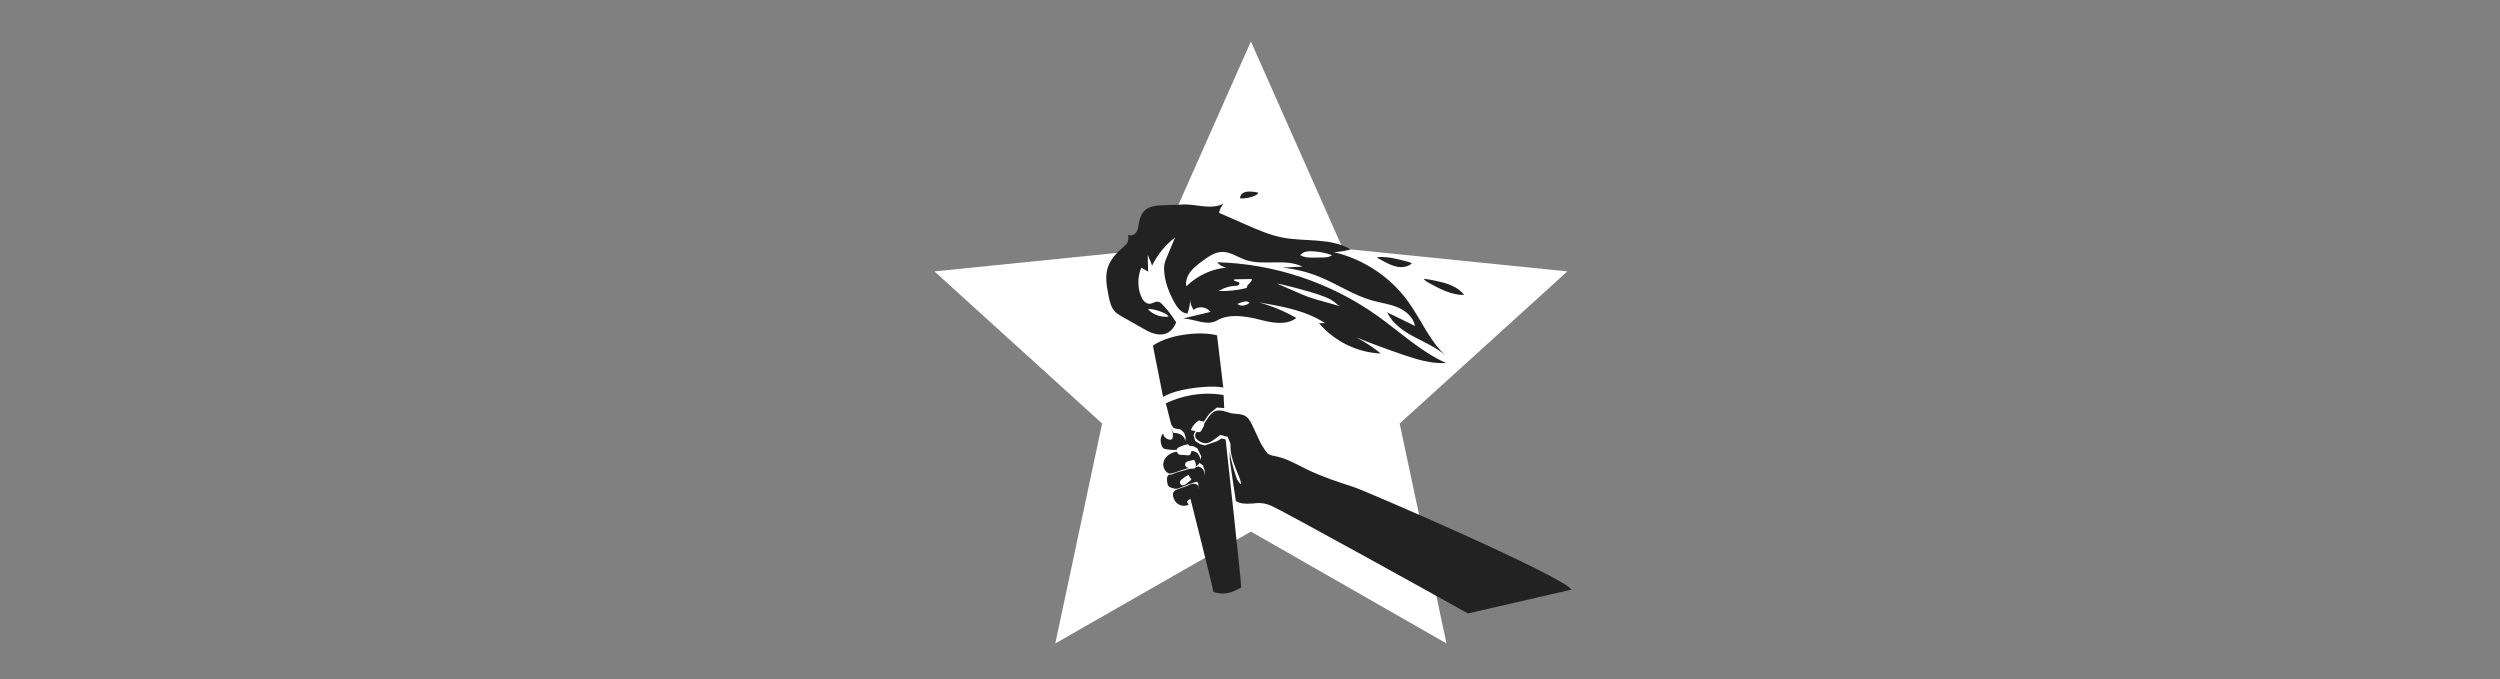 <?xml version="1.0" encoding="UTF-8" standalone="no"?>
<!-- Created with Inkscape (http://www.inkscape.org/) -->

<svg
   xmlns:dc="http://purl.org/dc/elements/1.1/"
   xmlns:cc="http://creativecommons.org/ns#"
   xmlns:rdf="http://www.w3.org/1999/02/22-rdf-syntax-ns#"
   xmlns:svg="http://www.w3.org/2000/svg"
   xmlns="http://www.w3.org/2000/svg"
   xmlns:sodipodi="http://sodipodi.sourceforge.net/DTD/sodipodi-0.dtd"
   xmlns:inkscape="http://www.inkscape.org/namespaces/inkscape"
   width="920"
   height="250"
   viewBox="0 0 920 250"
   id="svg2"
   version="1.1"
   inkscape:version="0.91 r13725"
   sodipodi:docname="header-compact.svg">
  <rect x="0" y="0" width="920" height="250" fill="#808080" stroke="none"/>
  <defs
     id="defs4" />
  <sodipodi:namedview
     id="base"
     pagecolor="#222222"
     bordercolor="#666666"
     borderopacity="1.0"
     inkscape:pageopacity="1"
     inkscape:pageshadow="2"
     inkscape:zoom="1.4"
     inkscape:cx="433.39341"
     inkscape:cy="149.18522"
     inkscape:document-units="px"
     inkscape:current-layer="layer1"
     showgrid="false"
     units="px"
     inkscape:window-width="1920"
     inkscape:window-height="1017"
     inkscape:window-x="1912"
     inkscape:window-y="-8"
     inkscape:window-maximized="1" />
  <g
     inkscape:label="Layer 1"
     inkscape:groupmode="layer"
     id="layer1"
     transform="translate(0,-802.362)">
    <g
       id="estrella2"
       transform="matrix(0.031,0,0,0.031,343.864,817.622)"
       style="fill:#ffffff">
      <polygon
         style="fill:#ffffff"
         points="1991,4535.3 0,2729.5 2665.5,2459.3 3756.9,0 4848.3,2459.3 7513.8,2729.5 5522.8,4535.3 6078.8,7146 3756.9,5818.3 1435,7146 "
         id="polygon4139" />
    </g>
    <g
       id="linterna"
       transform="matrix(0.031,0,0,0.031,343.864,817.622)"
       style="fill:#222222">
      <g
         id="g4142"
         style="fill:#222222">
        <path
           style="fill:#222222"
           inkscape:connector-curvature="0"
           d="m 2747.3,4295.8 c 160.3,-79.3 415.6,-146.4 685.3,-98.7 0.1,11.5 7.6,155.2 7.6,155.2 l -86.5,-7.1 -89.7,72.4 -88.1,125.9 -91,103.3 -8.7,28.9 19,66 57.9,38 56.7,15.7 145.5,-50.4 51.4,-31.4 50,10.5 c 0,0 193.6,1752.3 184.9,1757.1 -117.9,65.1 -192.4,92.9 -329.1,54.6 -9,-60.9 -275.7,-1118.4 -275.7,-1118.4 l 48.8,-52 36.1,-27.2 10.4,-30 1.2,-61.3 -29.5,-39.2 43,-15 34.7,-18 24,-31.8 3,-47.8 -21.8,-63.7 -28.4,-19.8 -15.4,-12.2 25.8,-72.3 -47.2,-97.4 -54.2,-28 -68.9,0 -67.6,11.3 -1.7,-6.4 40.8,-26.4 13.7,-73 -19.1,-63 -42.5,-39.4 -53.4,-7.9 -32,-10.4 -26.5,-42.1 -62.8,-248.6 z"
           id="path4144" />
      </g>
      <path
         style="fill:#222222"
         inkscape:connector-curvature="0"
         d="m 3429.4,4108.5 c 0,0 -132.5,-32.7 -420.9,15.4 -198.9,33.2 -293.9,96.2 -293.9,96.2 L 2594,3612.2 c 0,0 111.7,-93.2 364.5,-131 256.6,-38.4 401.8,8.1 396.6,8.7 l 74.3,618.6 z"
         id="path4146" />
    </g>
    <g
       id="fuego"
       transform="matrix(0.031,0,0,0.031,343.864,817.622)"
       style="fill:#222222">
      <path
         style="fill:#222222"
         inkscape:connector-curvature="0"
         d="m 3629.1,1855.2 c -0.4,-24.9 17.2,-47.6 39.2,-59.3 22,-11.7 47.7,-14.3 72.7,-14.4 34.6,-0.1 69.1,4.2 102.6,12.7 -3.5,17.4 -20.8,27.9 -37,35.2 -55,24.8 -115.9,36.5 -176.2,33.8 l -1.3,-8 z"
         id="path4149" />
      <path
         style="fill:#222222"
         inkscape:connector-curvature="0"
         d="m 5279,2558.9 c 115.5,-4.5 229.2,26.1 340.8,56.4 16.6,4.5 33.5,9.2 48.1,18.3 -45.5,42.4 -113.9,52.3 -175,40.8 -61.1,-11.5 -116.9,-41.6 -171.5,-71.3 -22.7,-12.3 -45.4,-24.7 -68.1,-37 7.9,-6.8 15.6,-2.9 21.4,-6.3 l 4.3,-0.9 z"
         id="path4151" />
      <path
         style="fill:#222222"
         inkscape:connector-curvature="0"
         d="m 5810.2,2816.9 c 70.3,8.7 139.9,22.1 208.4,39.9 102.1,26.6 207.7,67.6 270.1,152.8 -150.8,1.8 -290.5,-73 -422.6,-145.8 -21,-11.6 -42.8,-23.9 -56,-43.9 l 0.1,-3 z"
         id="path4153" />
      <g
         id="g4155"
         style="fill:#222222">
        <g
           id="g4157"
           style="fill:#222222">
          <path
             style="fill:#222222"
             inkscape:connector-curvature="0"
             d="m 3356.3,2620.9 c 27,34.4 67.8,57.6 111.2,63.2 -173.7,16 -341.2,92.5 -467,213.3 l -11.6,5 c -9.7,-59.8 14.1,-121.1 50.9,-169.1 36.8,-48 85.8,-85.1 134.2,-121.5 73.8,-55.6 154.7,-113.6 247.1,-113.6 94.6,0.1 176.8,61 265.9,92.7 217.5,77.5 474.8,-20 682.1,81.8 -80.3,3.9 -160.6,7.8 -241,11.8 155.7,15.5 309,54 453.6,113.8 208.1,86.1 398.3,216.3 615.3,276.7 100.9,28.1 206.6,40.8 303.2,81.5 96.5,40.7 186.4,118.2 204.2,221.4 -113.8,-57.5 -228.3,-113.6 -343.6,-168.2 l 18,14.5 c 65.5,131.3 194.6,218 324.2,286.7 125.2,66.4 258.4,123.3 364.4,216.9 -190.9,-175 -290.6,-427.5 -442.2,-638.2 -211.4,-293.7 -531.9,-507 -884.5,-588.6 67.6,-3 134.8,-13.9 199.9,-32.5 -237.1,-141.5 -537.9,-88.5 -809,-141 -149.6,-29 -290.5,-90.5 -430,-151.7 -108,-47.3 -216.1,-94.7 -324.1,-142 l 3.2,-4.6 c 7.5,-38.5 25.8,-74.9 52.2,-103.9 -75.6,39.4 -165.4,39.5 -250.2,30.3 -84.8,-9.2 -169.6,-26.7 -254.6,-19.2 l -11.7,1.5 c -64.9,2 -129.8,3.9 -194.7,5.9 -76.2,2.3 -158.6,6.9 -217,55.7 -42.6,35.6 -65.6,90.2 -75.5,144.9 -7,38.7 -8.8,79.8 -28.5,113.9 -19.8,34.1 -66.4,57.1 -99.3,35.4 2.3,33.1 4.1,68.5 -12.4,97.3 -9.7,16.9 -24.9,29.8 -39.6,42.6 -80.4,69.7 -158.9,149 -191.4,250.3 -34.2,106.5 -12.9,221.9 8.7,331.7 13.5,68.8 29.1,141.7 77.9,192.2 24.4,25.3 55.5,42.9 86.1,60.3 93.6,52.9 187.3,105.9 280.9,158.8 34.1,19.3 263.6,148.6 359.4,-94.4 l -9.9,-11 c -43.5,-70.7 -94.6,-136.7 -152.1,-196.6 -15.2,-15.8 -32.3,-32 -54,-35.4 -33.6,-5.3 -64.3,21.8 -98.2,24.1 -50.3,3.4 -87.3,-46.4 -105.6,-93.3 -41.7,-106.7 -40,-229.6 4.7,-335.1 27,15.6 54,31.3 80.9,46.9 -1.7,-66.9 -3.4,-133.9 -5.1,-200.8 17.5,43 35.1,86 52.8,128.9 63.6,-130.8 158.3,-246.4 274.1,-334.5 l -7.5,15.1 c -30.2,72 -60.4,144 -90.6,216 -11.6,27.7 -23.3,55.7 -29.2,85.1 -6,29.9 -5.9,60.6 -3.6,91 9.7,127.8 58.1,250 119.6,362.4 34.5,63 84.2,130.6 156,134.4 20.8,-52.1 31.7,-108.2 31.8,-164.4 2.3,43.2 16.9,85.7 41.8,121.1 57.2,-49.4 156.2,-37.3 199.9,24.4 -107.8,25.6 -215.6,51.3 -323.4,76.9 133.8,8 286.3,92.7 401.5,24.1 155.4,-92.7 386,-41 525.4,-5 139.4,36 301.5,63.4 415.8,-24.1 -139.1,-80.3 -288.6,-142.5 -443.6,-184.6 273.1,45.7 555,94.7 786.6,246.4 -24.7,-0.5 -49.5,-0.9 -74.2,-1.4 180.3,215.1 453.4,349.5 733.8,361.2 -90,-73.1 -187.5,-137 -290.4,-190.5 182.2,72.7 366.3,140.7 552,204.1 165.8,56.6 337.8,110.2 512.7,98.9 -300.8,-135 -545,-367.5 -813.3,-559.1 C 4706.8,2863.2 4034.9,2638.4 3356.3,2620.9 Z M 4358.4,2521 c 35.3,-29.7 80,-32.1 126.6,-30.3 80,3.1 159.5,18.6 234.9,45.6 -29.7,25.3 -72.2,27.2 -111.2,27.8 -31.6,0.5 -63.3,1 -94.9,1.6 -58.8,1 -121.2,1 -171.6,-29.4 l 16.2,-15.3 z m -1803.1,653.4 c 53.6,6 96.3,18.7 146.5,38.5 29.8,11.8 61.8,25.3 78.4,52.7 -88.8,12.1 -182.6,-20.7 -244.5,-85.6 l 19.6,-5.6 z M 3738.6,3102 c -0.5,2 -2.2,3.5 -3.8,4.8 -39.2,31.3 -100.6,41.5 -138.3,8.4 l 16.1,-5.6 c 37.6,-16.2 80.2,-32.5 118.2,-17.2 4.2,1.7 9,5.2 7.8,9.6 z m -30.3,-175.8 c -110.2,27.7 -224.4,39.8 -338,35.7 l 20.4,-8.7 c 55.2,-31.8 118.1,-50.1 181.8,-52.7 10.9,-0.4 22.1,-0.5 32,-5.2 9.9,-4.7 17.8,-15.3 15.4,-25.9 -6.1,-26.8 -58.1,-13.6 -66.8,-39.6 11.4,-6.6 25.3,-6.9 38.4,-7.1 58.9,-0.8 117.7,-1.5 176.6,-2.3 3.9,41.8 -64,64 -59.8,105.8 z m 880.3,152.5 c -53.2,-15.1 -106.5,-30.2 -158.5,-49.4 -38.3,-14.1 -75.7,-30.4 -113.2,-46.6 -82.7,-35.9 -165.4,-71.8 -248.1,-107.8 -0.1,-6.4 364.8,81.5 538.2,146.3 49.5,18.5 99.5,38.6 140.6,71.8 23.5,19 44.9,42.6 73.7,51.7 -77.4,-22 -155,-44 -232.7,-66 z"
             id="path4159" />
        </g>
        <g
           id="g4161"
           style="fill:#222222">
          <path
             style="fill:#222222"
             inkscape:connector-curvature="0"
             d="m 6067.4,3727.8 c 3.6,3.3 7.3,6.7 11,9.9 -3.6,-3.3 -7.3,-6.6 -11,-9.9 z"
             id="path4163" />
        </g>
      </g>
    </g>
    <path
       id="path4166"
       d="M 485.635,915.636"
       inkscape:connector-curvature="0"
       style="fill:none" />
    <path
       id="path4168"
       d="M 364.589,941.57"
       inkscape:connector-curvature="0"
       style="fill:none" />
    <g
       id="g4171"
       transform="matrix(0.916,0,0,0.916,38.853,78.328)">
      <g
         style="fill:#222222"
         transform="matrix(0.034,0,0,0.034,333.149,807.498)"
         id="g4170">
        <path
           style="fill:#222222"
           inkscape:connector-curvature="0"
           d="m 2735.1,4609.8 c 16.8,0.4 33.6,0.7 50.4,1.1 29.3,0.6 58.9,1.3 87.2,8.9 28.3,7.6 55.6,22.9 71.8,47.3 25.9,39 15,97.7 -23.1,124.8 -25.7,18.3 -58.9,22 -90.5,22.3 -40.9,0.3 -81.9,-4.3 -121.8,-13.6 -20.5,-11.2 -29.9,-35.3 -35.2,-58.1 -7.3,-31.4 -9.4,-65.7 4.8,-94.7 18.4,-37.6 59.4,-57.6 97.4,-75 5.2,-2.4 10.9,-4.8 16.5,-3.6 17.1,3.6 13.3,32.5 28.1,41.9 l -85.6,-1.3 z"
           id="path4172" />
      </g>
      <g
         style="fill:#222222"
         transform="matrix(0.034,0,0,0.034,333.149,807.498)"
         id="g4174">
        <path
           style="fill:#222222"
           inkscape:connector-curvature="0"
           d="m 2799.3,4852.4 c -45.2,18.6 -83.9,56.6 -96.2,103.9 -12.3,47.4 5.8,103 47.6,128.5 6.9,4.2 14.3,7.6 22.3,8.8 10.6,1.6 21.3,-0.8 31.6,-3.5 64,-16.6 124.3,-46.1 188.9,-60 28.7,-6.2 58.4,-9.3 85.5,-20.8 27.1,-11.5 51.9,-33.6 56.6,-62.6 2.4,-14.3 -0.3,-29 -4.1,-42.9 -4.2,-15.5 -10,-30.9 -20.2,-43.3 -17.7,-21.3 -46,-30.5 -73.4,-34.7 -56.5,-8.6 -114,0.1 -170.5,8.8 -22.7,3.5 -45.8,7.1 -66.6,16.8"
           id="path4176" />
      </g>
      <g
         style="fill:#222222"
         transform="matrix(0.034,0,0,0.034,333.149,807.498)"
         id="g4178">
        <path
           style="fill:#222222"
           inkscape:connector-curvature="0"
           d="m 2765.6,5106.8 c -13.4,10.3 -20.6,27 -22.6,43.8 -2,16.7 0.6,33.7 3.6,50.3 3,16.5 6.9,34 19,45.5 9.1,8.6 21.4,12.6 33.4,16.4 20,6.3 40.7,12.7 61.5,10 12.2,-1.6 23.7,-6.3 35.1,-10.9 17,-6.9 34.1,-13.9 51.1,-20.8 40.1,-16.3 80.4,-32.7 122.2,-43.9 22.7,-6.1 46,-10.8 67.2,-21 21.2,-10.2 40.4,-27.1 47.3,-49.6 3.4,-11.1 3.5,-23 2.2,-34.6 -2.7,-24.5 -12.7,-49.4 -32.7,-63.8 -8.2,-5.9 -17.6,-9.7 -26.9,-13.5 -4.8,-1.9 -9.7,-3.9 -14.8,-4.1 -4.4,-0.1 -8.6,1.1 -12.8,2.2 -71.8,20.1 -143.7,40.2 -215.5,60.3 -12.6,3.5 -25.1,7 -37.2,11.9 -26.2,10.6 -53.3,27.8 -80.4,20 l 0.3,1.8 z"
           id="path4180" />
      </g>
      <g
         style="fill:#222222"
         transform="matrix(0.034,0,0,0.034,333.149,807.498)"
         id="g4182">
        <path
           style="fill:#222222"
           inkscape:connector-curvature="0"
           d="m 2829.8,5302.2 c -14.3,8.3 -17.5,27.6 -16.4,44.2 3,42.9 26,84.5 62.1,107.9 36.1,23.4 84.7,27.2 123.1,7.7 -8.6,-12.5 -15.3,-26.2 -20.1,-40.6 26.5,-19.3 53,-38.6 79,-58.5 15.5,-11.9 31,-24.2 42,-40.3 11.3,-16.6 17.3,-36.7 16.8,-56.8 -0.3,-13.9 -4.3,-28.7 -14.7,-37.9 -6.2,-5.5 -14.1,-8.6 -22,-10.6 -20.5,-5.2 -42.7,-3.6 -62.2,4.4 -10.9,4.5 -21,10.8 -31.8,15.8 -10.9,5 -22.5,8.5 -34,12.2 -29.5,9.5 -58.4,20.4 -87.4,31.3 -12.5,4.7 -25.7,9.9 -33.9,20.5"
           id="path4184" />
      </g>
    </g>
    <g
       id="g4202"
       transform="matrix(0.031,0,0,0.031,343.864,817.622)"
       style="fill:#222222">
      <path
         id="path4204"
         d="m 4980.3,5290.6 c -190,-61.9 -380.8,-124.1 -560.5,-211.6 -117.8,-57.4 -232.6,-126.3 -360.9,-153.2 -32.2,-6.8 -65.9,-11.1 -94,-28.1 -24.8,-15 -65.8,-89.3 -83.1,-112.6 -0.9,-1.2 -1.7,-2.4 -2.6,-3.5 -34.3,-73.2 -68.6,-146.5 -102.9,-219.7 -24,-51.2 -53.2,-107.4 -106.8,-125.8 -34.2,-14.4 -81.2,-14.1 -122.8,-19.2 -39,-4.8 -75.8,-20.4 -114,-29.8 -38.2,-9.3 -80.8,-11.7 -114.7,8.3 -18.5,10.8 -39.9,30 -57.9,55.6 -36.2,51.4 -68.3,106.6 -113.6,150.1 -22.4,21.5 -49.9,43.8 -51.2,74.9 -1.5,33.8 29.3,60 59.5,75.3 20.2,10.3 42.2,18.4 64.9,18.3 38.4,-0.3 72.2,-23.8 103.3,-46.4 24.3,-17.7 48.7,-35.4 73,-53.1 34.1,7 49.6,19.7 83.8,20.1 -0.2,1.2 9.8,17.2 12.6,33.4 1.8,10.3 23.6,38.2 22.3,72 -7,180.9 125.5,381.7 124,453.6 -0.5,25.9 -47.6,-53.5 -47.6,-53.5 0,0 -71,-202 -86.3,-327.3 -3.1,-25.2 2.2,102.4 2.2,102.4 0,0 69.3,480.9 71.2,482.5 35,29.7 102.8,39.5 210.5,30.9 4.4,-0.3 36.1,-5 47.9,-4.8 24.6,0.3 49.2,0.7 73.4,4.7 25.4,4.3 49.9,12.6 74.1,21.3 110.5,39.9 2246.6,1226.3 2348.7,1284.6 L 7562.5,6507.2 C 7463.2,6348.3 5122.7,5337 4980.3,5290.6 Z"
         inkscape:connector-curvature="0"
         style="fill:#222222" />
    </g>
    <g
       id="g4354"
       style="fill:#ffffff"
       transform="matrix(0.693,0,0,0.693,149.075,319.999)">
      <g
         transform="matrix(0.044,0,0,0.044,281.168,718.294)"
         id="g4186"
         style="fill:#ffffff">
        <path
           style="fill:#ffffff"
           inkscape:connector-curvature="0"
           d="m 2758.5,4710.2 c -0.6,-4.9 -1.1,-9.8 -0.1,-14.6 3.1,-14.8 19.3,-22.7 34.1,-25.7 17.6,-3.6 35.9,-3.4 53.4,0.5 5.4,1.2 10.9,2.9 14.7,6.9 2.9,3.1 4.5,7.2 5.8,11.3 7.9,24 11.7,55 7.8,84.1 -0.7,5 -1.6,10.1 -4,14.6 -7.8,14 -27.5,15.6 -43,11.8 -26.5,-6.6 -50,-24.5 -63.3,-48.4 0.1,-0.1 -3.8,-27.2 -5.4,-40.5 z"
           id="path4188" />
      </g>
      <g
         transform="matrix(0.044,0,0,0.044,281.168,718.294)"
         id="g4190"
         style="fill:#ffffff">
        <path
           style="fill:#ffffff"
           inkscape:connector-curvature="0"
           d="m 3029.2,4862.9 c -27.9,5.2 -50.6,15.4 -76.3,27.3 -11.8,5.5 -24.3,12.8 -28.7,25.1 -2,5.8 -2,12.1 -1.4,18.2 2,19.2 11.6,39.4 29.5,46.7 7.6,3.1 16,3.7 24.3,4.1 26,1.5 52,3.1 78,4.6 9,0.5 19,0.8 26.2,-4.6 5.6,-4.2 8.4,-11 11,-17.5 4.3,-10.8 8.7,-21.8 9.3,-33.4 1.3,-27.2 -17.9,-50.6 -36,-71 -2.2,-2.5 -4.6,-5.1 -7.8,-5.8 -2.6,-0.6 -5.2,0.1 -7.7,0.8 -6.9,1.9 -13.7,3.7 -20.4,5.5"
           id="path4192" />
      </g>
      <g
         transform="matrix(0.044,0,0,0.044,281.168,718.294)"
         id="g4194"
         style="fill:#ffffff">
        <path
           style="fill:#ffffff"
           inkscape:connector-curvature="0"
           d="m 3048.6,5065 c -12,4.3 -21.5,15.1 -24.2,27.6 -2.7,12.5 1.4,26.2 10.6,35.1 7.2,7 16.8,10.8 26.3,14 23.8,7.8 49.5,12.1 73.9,6.5 2.9,-0.7 5.9,-1.5 8.2,-3.5 2.2,-2 3.5,-4.9 4.5,-7.7 10.5,-29.3 5,-63.8 -13.9,-88.4 -1.5,-1.9 -3.2,-3.9 -5.6,-4.3 -1.4,-0.2 -2.7,0.1 -4.1,0.5 -24,6.1 -47.9,12.2 -71.9,18.3 l -3.8,1.9 z"
           id="path4196" />
      </g>
      <g
         transform="matrix(0.044,0,0,0.044,281.168,718.294)"
         id="g4198"
         style="fill:#ffffff">
        <path
           style="fill:#ffffff"
           inkscape:connector-curvature="0"
           d="m 3094.6,5270.8 c 1.5,1.9 3,3.9 3.6,6.3 1.5,6.2 -4.1,11.7 -9.1,15.7 -15.5,12.2 -30.9,24.5 -46.4,36.7 -14.8,11.7 -31.9,24.1 -50.6,21.7 -10.9,-1.4 -21,-8.2 -26.4,-17.8 -5.4,-9.6 -5.9,-21.8 -1.4,-31.8 4.2,-9.5 12.4,-16.6 20.5,-23.2 11.2,-9 22.7,-17.6 34.3,-26 15.5,-11.1 32,-22.2 50.9,-24.7 -0.8,6.6 1.2,13.6 5.4,18.7 0,-0.1 11.6,14.6 19.2,24.4 z"
           id="path4200" />
      </g>
      <g
         transform="matrix(0.044,0,0,0.044,281.168,718.294)"
         id="g4206"
         style="fill:#ffffff">
        <path
           style="fill:#ffffff"
           inkscape:connector-curvature="0"
           d="m 3095.4,4686.5 c 2.5,2.1 21.9,3.9 25.1,4.5 24.8,4.5 29.9,17.2 55.1,18.9 10.8,0.8 22.3,1.1 31.8,-4.1 9.5,-5.2 26.6,-42.3 32.1,-51.7 8.7,-15.1 10.5,-12 13.6,-30.6 0.8,-4.9 1.6,-34.3 -0.6,-35.7 -19.4,-12.5 -34,-9.2 -55.3,-18 -2,-0.8 -4,-1.7 -6.2,-1.4 -1.6,0.3 -3.1,1.2 -4.4,2.2 -34.1,24.3 -56,46.6 -78.5,81.9 -0.2,0.2 -15.2,31.9 -12.7,34 z"
           id="path4208" />
      </g>
    </g>
  </g>
</svg>
